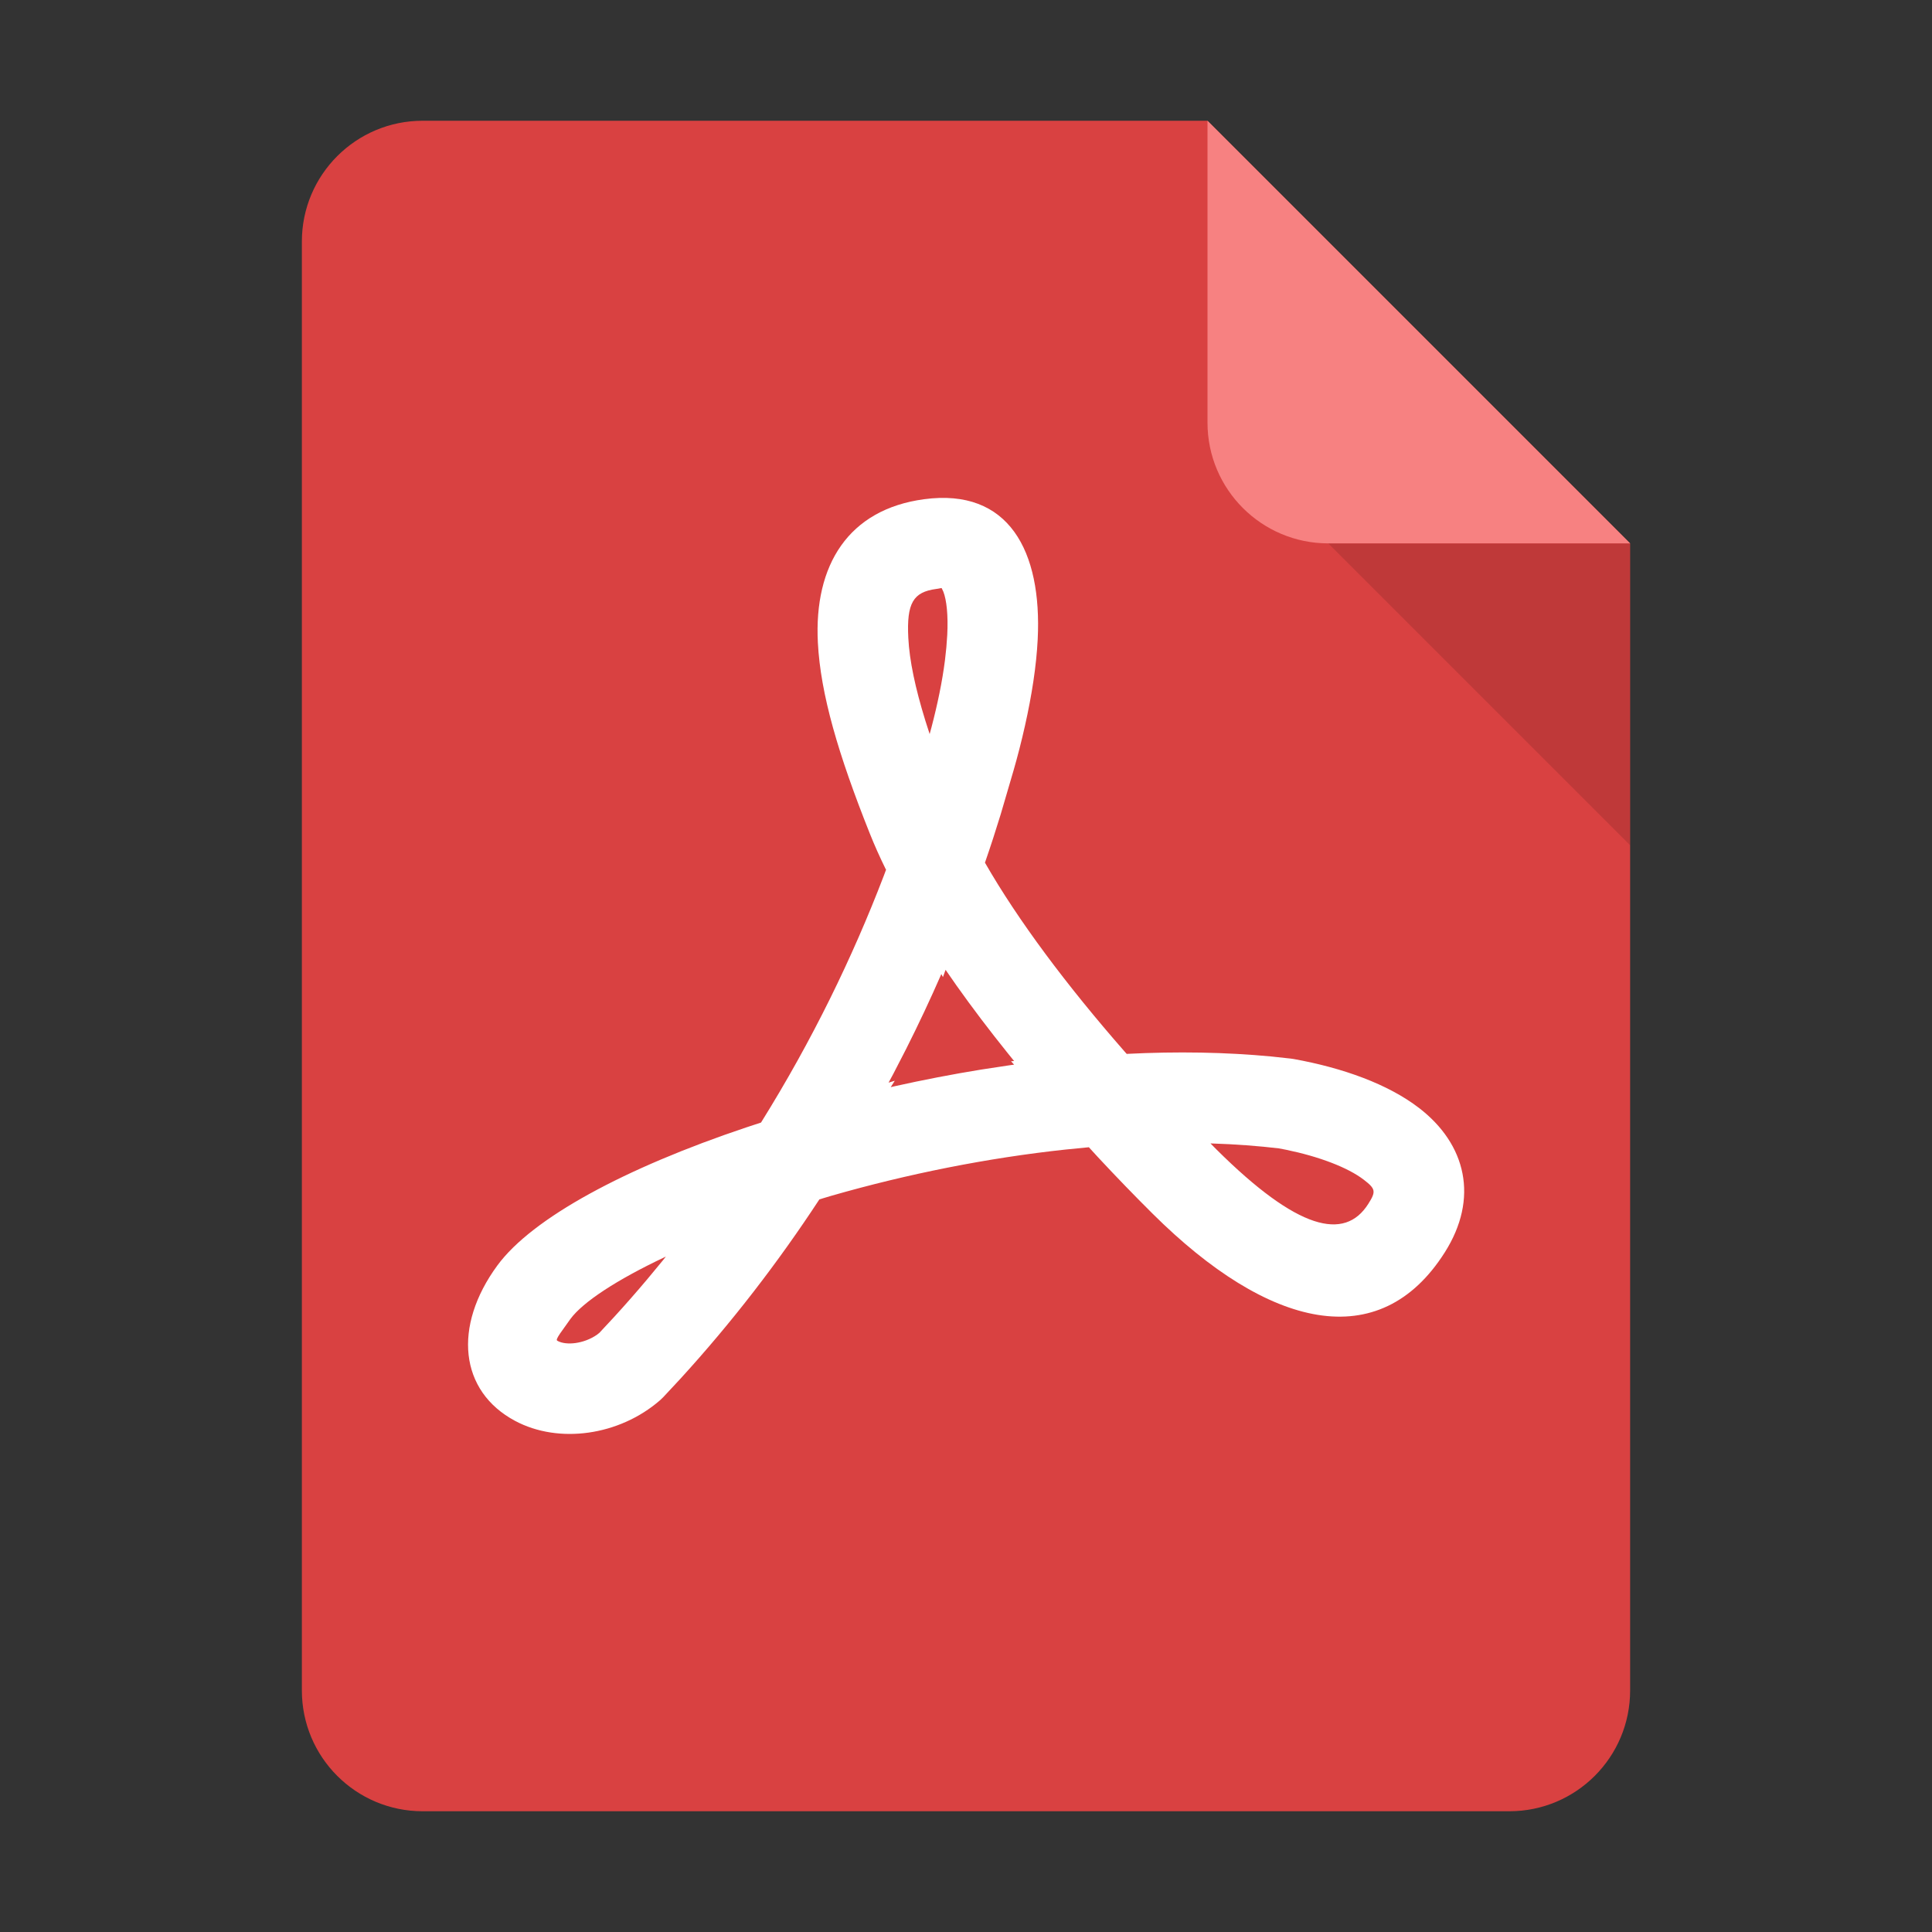 <?xml version="1.0" encoding="UTF-8"?>
<svg width="64px" height="64px" viewBox="0 0 64 64" version="1.1"
  xmlns="http://www.w3.org/2000/svg"
  xmlns:xlink="http://www.w3.org/1999/xlink">
  <rect x="0" y="0" width="64" height="64" fill="#333333" stroke="none"/>
  <title></title>
  <g id="Symbol" stroke="none" stroke-width="1" fill="none" fill-rule="evenodd">
    <g id="FilePdfFilled">
      <rect id="mask" x="0" y="0" width="64" height="64"></rect>
      <g transform="translate(10, 4)">
        <path d="M4,0 L30,0 L44,14 L44,52 C44,54.209 42.209,56 40,56 L4,56 C1.791,56 0,54.209 0,52 L0,4 C0,1.791 1.791,0 4,0 Z" id="矩形" fill="#D94141"></path>
        <polygon id="矩形" fill="#000000" fill-rule="nonzero" opacity="0.12" points="34 14 44 14 44 24"></polygon>
        <path d="M30,0 L44,14 L34,14 C31.791,14 30,12.209 30,10 L30,0 Z" id="矩形" fill="#F78181"></path>
        <path d="M24.375,17.182 C24.33,18.066 24.181,19.027 23.955,20.035 C23.834,20.575 23.711,21.049 23.578,21.513 L23.148,22.98 C22.992,23.491 22.821,24.019 22.628,24.577 C23.725,26.49 25.336,28.643 27.255,30.835 L27.598,31.221 L27.324,30.911 C28.997,30.827 30.603,30.854 32.12,30.998 L32.765,31.068 L32.853,31.081 C34.492,31.376 35.981,31.915 37.005,32.701 C38.573,33.906 38.998,35.696 37.858,37.49 C35.699,40.891 32.029,40.028 28.183,36.206 C27.589,35.616 26.985,34.992 26.385,34.348 L26.07,34.004 L25.301,34.08 C22.723,34.356 20.059,34.888 17.54,35.612 L17.143,35.731 C15.774,37.819 14.243,39.807 12.541,41.671 L11.967,42.287 L11.862,42.387 C10.511,43.56 8.506,43.839 7.064,43.069 C5.22,42.086 4.995,39.939 6.476,37.92 C7.632,36.345 10.714,34.689 14.729,33.344 L15.21,33.186 C16.909,30.461 18.242,27.71 19.27,25.029 L19.504,24.405 L19.35,24.811 C19.148,24.402 18.97,24.004 18.815,23.615 C17.768,20.992 17.181,18.991 17.093,17.289 C16.959,14.712 18.108,12.873 20.613,12.537 C23.416,12.161 24.522,14.249 24.375,17.182 Z M12.057,37.626 L12.02,37.644 C10.434,38.394 9.31,39.129 8.895,39.694 L8.555,40.171 L8.489,40.275 L8.455,40.342 C8.44,40.378 8.443,40.395 8.454,40.407 L8.476,40.422 C8.765,40.576 9.342,40.514 9.771,40.218 L9.855,40.152 L10.353,39.617 C10.724,39.211 11.086,38.798 11.44,38.378 L11.964,37.745 L12.057,37.626 Z M30.099,33.877 L30.297,34.078 C32.987,36.75 34.542,37.116 35.325,35.882 C35.589,35.467 35.569,35.382 35.177,35.08 C34.647,34.673 33.693,34.311 32.597,34.086 L32.362,34.041 L31.856,33.987 C31.485,33.951 31.106,33.923 30.721,33.903 L30.099,33.877 Z M21.324,28.127 L21.236,28.367 L21.183,28.267 C20.823,29.092 20.434,29.92 20.016,30.75 L19.588,31.581 L19.435,31.864 L19.641,31.801 L19.506,32.013 L19.637,31.983 C20.586,31.772 21.543,31.587 22.498,31.432 L23.453,31.287 L23.593,31.268 L23.492,31.156 L23.594,31.148 L23.396,30.904 C22.783,30.142 22.211,29.388 21.685,28.646 L21.324,28.127 Z M21.191,15.482 L21.161,15.484 L21.081,15.5 L21.012,15.51 C20.254,15.612 20.029,15.973 20.089,17.134 C20.127,17.881 20.318,18.787 20.654,19.874 L20.796,20.317 L20.857,20.092 C21.055,19.336 21.212,18.587 21.303,17.872 L21.349,17.447 L21.379,17.031 C21.412,16.376 21.357,15.876 21.25,15.601 L21.197,15.488 Z" id="形状结合" fill="#FFFFFF"></path>
      </g>
    </g>
  </g>
</svg>